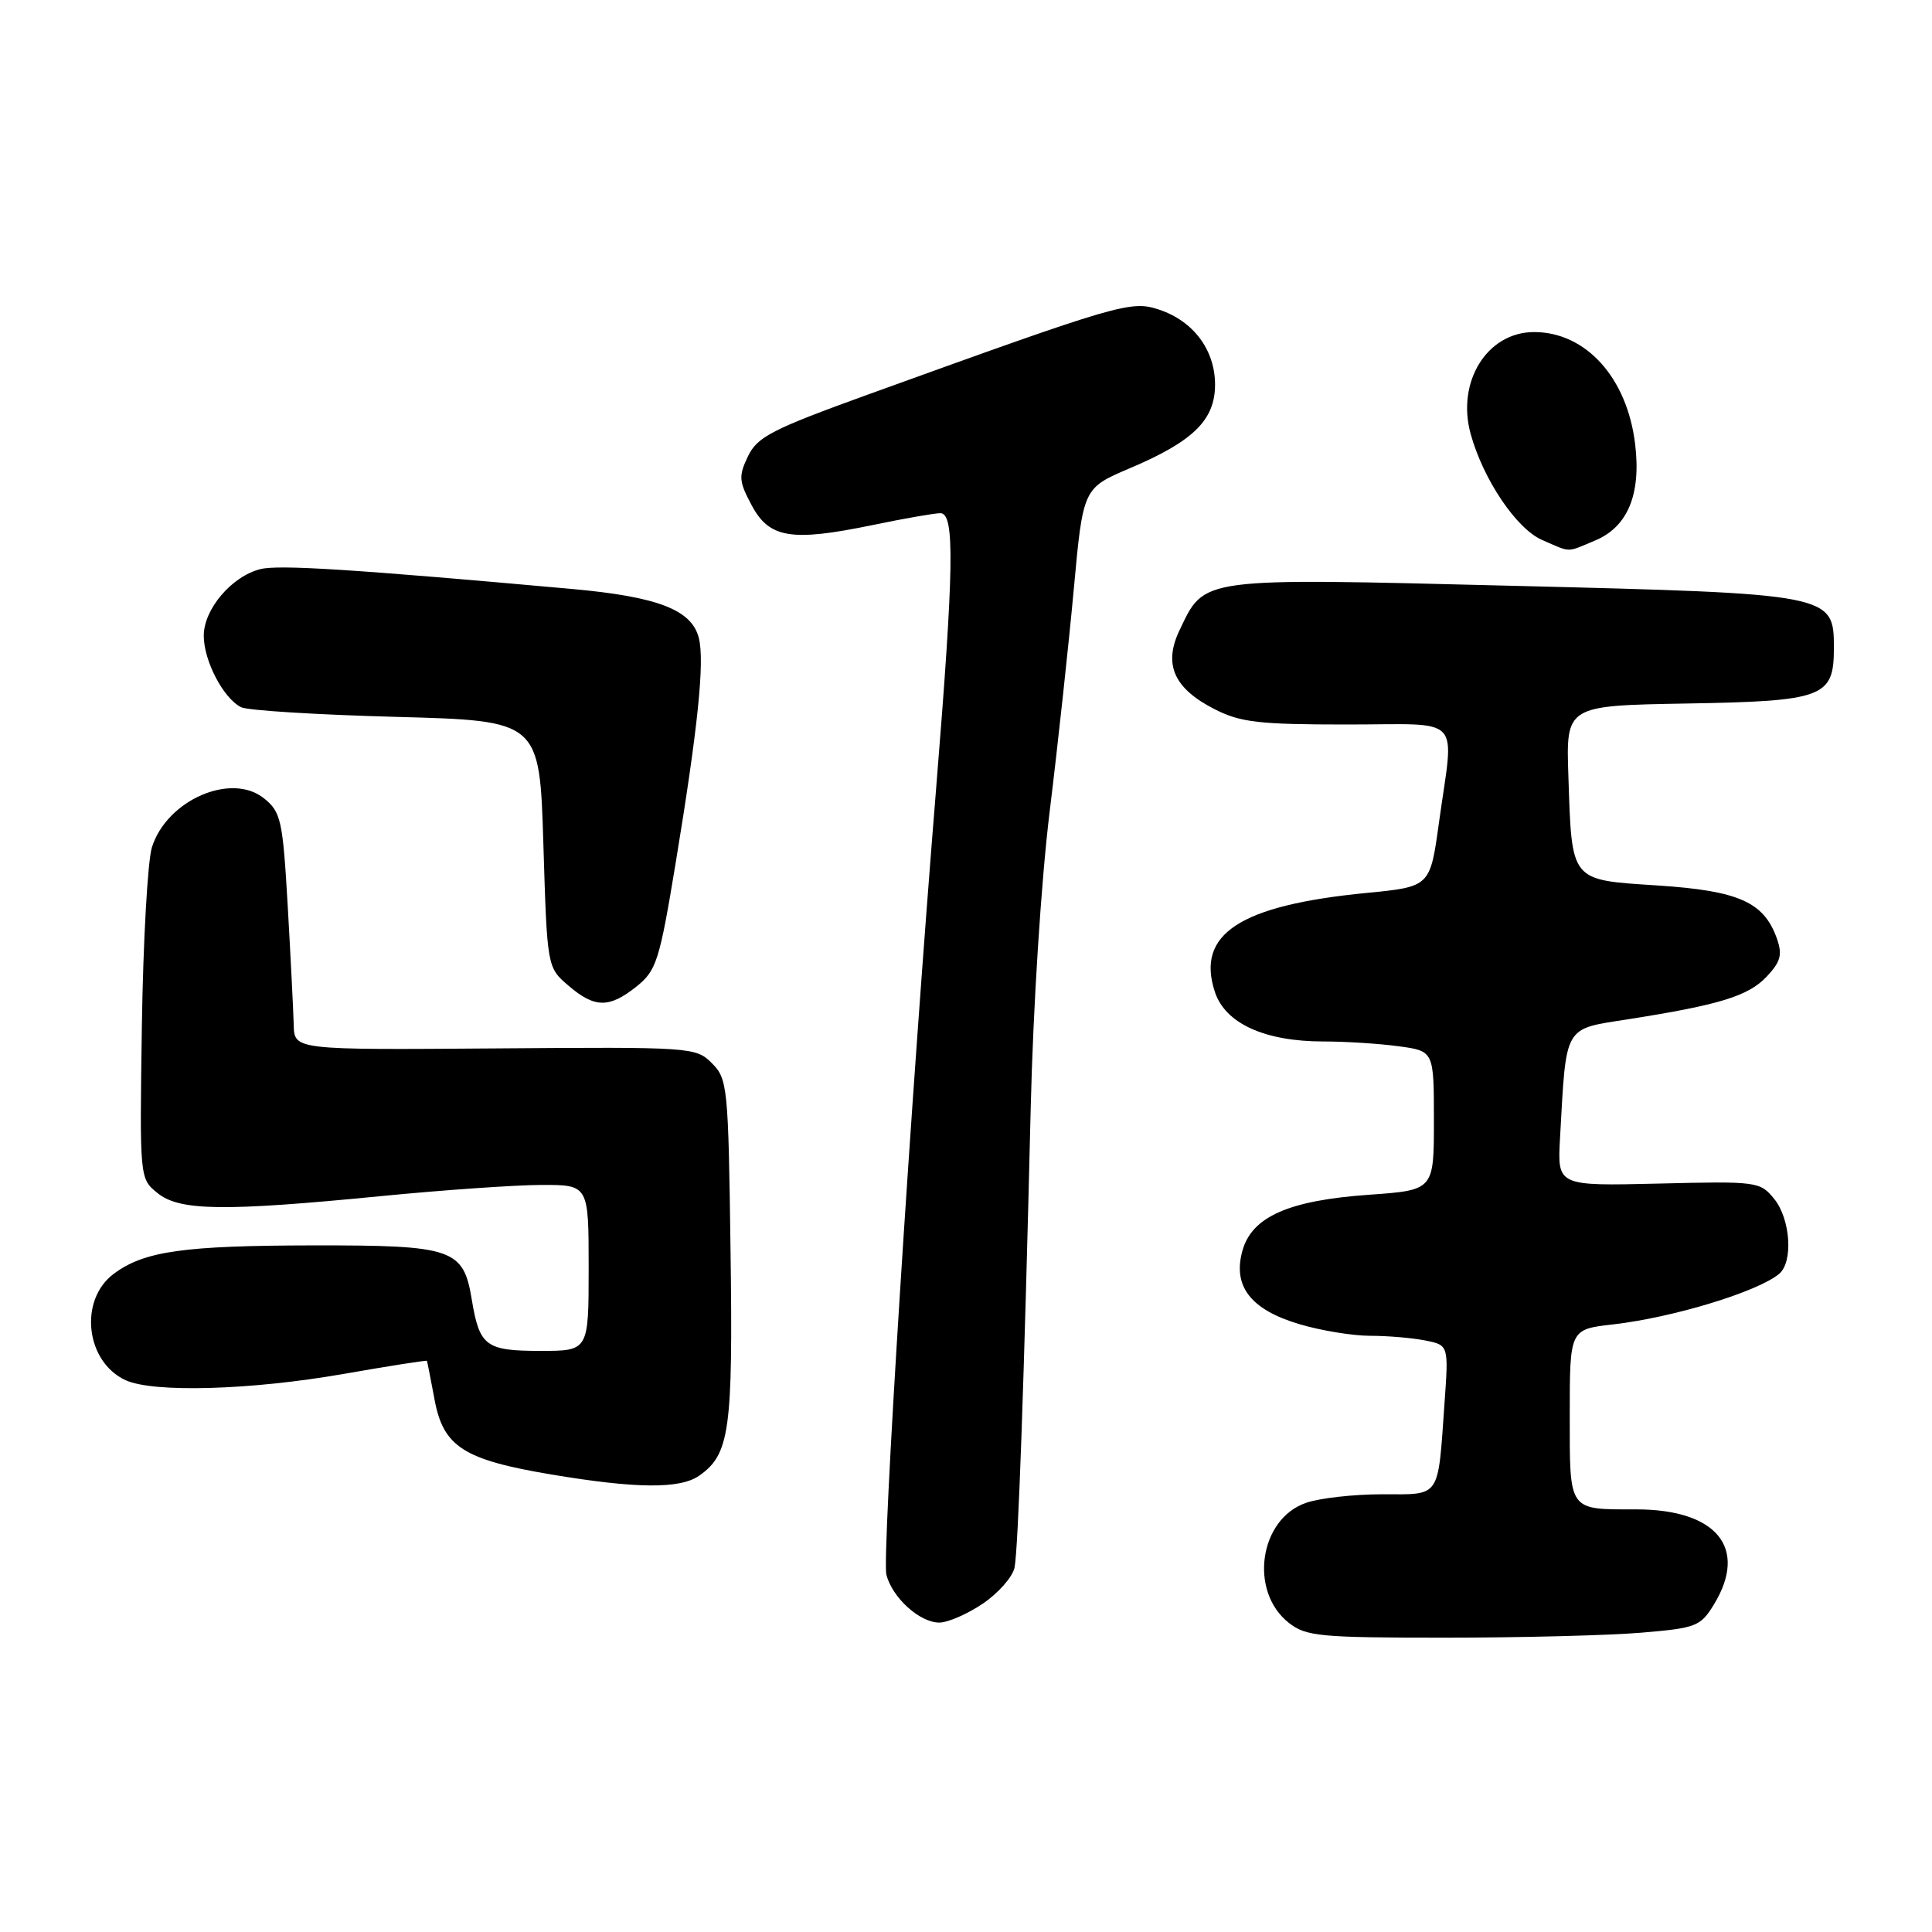 <?xml version="1.0" encoding="UTF-8" standalone="no"?>
<!DOCTYPE svg PUBLIC "-//W3C//DTD SVG 1.1//EN" "http://www.w3.org/Graphics/SVG/1.1/DTD/svg11.dtd" >
<svg xmlns="http://www.w3.org/2000/svg" xmlns:xlink="http://www.w3.org/1999/xlink" version="1.1" viewBox="0 0 256 256">
 <g >
 <path fill="currentColor"
d=" M 217.46 216.34 C 224.76 215.73 225.33 215.51 227.11 212.59 C 231.66 205.13 227.49 200.01 216.83 200.00 C 207.73 200.00 208.00 200.38 208.00 187.46 C 208.00 176.14 208.00 176.14 213.75 175.49 C 221.69 174.58 232.88 171.17 235.74 168.80 C 237.63 167.23 237.26 161.54 235.09 158.86 C 233.22 156.56 232.83 156.51 219.77 156.83 C 206.36 157.15 206.36 157.15 206.71 150.83 C 207.56 135.64 207.11 136.41 215.79 135.05 C 227.91 133.14 231.67 131.98 234.11 129.39 C 235.96 127.41 236.20 126.49 235.44 124.34 C 233.72 119.52 230.39 118.04 219.66 117.33 C 207.99 116.57 208.29 116.94 207.82 102.86 C 207.50 93.50 207.50 93.50 223.45 93.22 C 241.66 92.91 243.00 92.40 243.00 85.87 C 243.00 78.71 242.81 78.67 200.39 77.62 C 158.71 76.58 159.66 76.45 156.29 83.52 C 154.13 88.04 155.55 91.22 160.92 93.96 C 164.36 95.72 166.80 96.00 178.46 96.00 C 194.10 96.00 192.68 94.49 190.67 109.00 C 189.50 117.50 189.50 117.50 181.06 118.32 C 164.27 119.96 158.45 123.76 160.98 131.44 C 162.36 135.62 167.58 138.00 175.38 138.00 C 178.32 138.00 182.81 138.29 185.36 138.64 C 190.00 139.27 190.00 139.27 190.00 148.49 C 190.00 157.70 190.00 157.70 181.42 158.31 C 170.77 159.06 165.89 161.21 164.63 165.72 C 163.31 170.43 165.72 173.54 172.18 175.46 C 175.03 176.31 179.25 177.00 181.56 177.00 C 183.86 177.00 187.15 177.28 188.85 177.62 C 191.95 178.24 191.95 178.24 191.41 185.87 C 190.50 198.71 190.99 198.00 183.13 198.00 C 179.37 198.00 174.83 198.51 173.04 199.14 C 166.85 201.29 165.48 210.87 170.77 215.03 C 173.05 216.83 174.88 217.00 191.48 217.00 C 201.50 217.00 213.19 216.70 217.46 216.34 Z  M 130.26 212.47 C 132.30 211.08 134.18 208.94 134.43 207.72 C 134.92 205.29 135.69 183.48 136.57 147.00 C 136.89 133.47 137.96 116.71 139.09 107.50 C 140.17 98.70 141.60 85.47 142.28 78.09 C 143.51 64.68 143.51 64.68 149.72 62.04 C 158.12 58.48 161.00 55.65 161.00 50.96 C 161.00 46.37 158.12 42.52 153.56 41.02 C 149.85 39.79 148.41 40.21 115.01 52.28 C 102.29 56.88 100.35 57.88 99.11 60.46 C 97.85 63.09 97.90 63.78 99.60 66.95 C 101.94 71.33 104.84 71.80 115.64 69.57 C 119.81 68.70 123.84 68.00 124.61 68.00 C 126.53 68.00 126.42 75.15 124.04 104.50 C 120.63 146.46 116.85 206.26 117.45 208.64 C 118.21 211.69 121.86 215.00 124.46 215.00 C 125.60 215.00 128.21 213.86 130.26 212.47 Z  M 92.64 195.54 C 96.69 192.71 97.13 189.55 96.80 165.69 C 96.51 143.99 96.41 142.96 94.33 140.88 C 92.20 138.75 91.65 138.72 65.58 138.92 C 39.00 139.12 39.00 139.12 38.92 135.81 C 38.87 133.99 38.52 126.93 38.13 120.13 C 37.47 108.68 37.24 107.61 35.00 105.80 C 30.66 102.28 22.10 106.01 20.13 112.27 C 19.57 114.05 18.97 124.65 18.80 135.83 C 18.50 156.16 18.50 156.16 20.86 158.08 C 23.78 160.46 29.59 160.54 50.50 158.49 C 58.75 157.68 68.31 157.02 71.75 157.01 C 78.00 157.00 78.00 157.00 78.00 168.00 C 78.00 179.00 78.00 179.00 71.62 179.00 C 64.37 179.00 63.54 178.38 62.52 172.24 C 61.41 165.46 60.06 165.00 41.53 165.02 C 24.28 165.05 19.11 165.78 15.08 168.78 C 10.41 172.25 11.33 180.46 16.66 182.89 C 20.35 184.57 33.21 184.20 45.49 182.06 C 51.53 181.00 56.52 180.22 56.57 180.32 C 56.62 180.42 57.07 182.73 57.58 185.45 C 58.74 191.71 61.43 193.43 73.07 195.38 C 84.30 197.26 90.11 197.31 92.64 195.54 Z  M 84.35 130.71 C 86.98 128.60 87.39 127.32 89.51 114.46 C 92.47 96.53 93.39 87.67 92.60 84.54 C 91.66 80.80 87.18 79.07 75.77 78.04 C 46.82 75.43 36.94 74.80 34.51 75.41 C 30.70 76.36 27.00 80.72 27.00 84.24 C 27.00 87.56 29.60 92.54 31.95 93.71 C 32.80 94.14 42.05 94.71 52.50 94.99 C 71.50 95.50 71.50 95.50 72.00 111.84 C 72.50 128.18 72.50 128.18 75.31 130.59 C 78.80 133.59 80.72 133.61 84.35 130.71 Z  M 211.36 71.62 C 215.67 69.82 217.46 65.54 216.67 58.90 C 215.63 50.08 210.16 44.00 203.27 44.00 C 197.06 44.00 192.96 50.58 194.87 57.50 C 196.54 63.55 200.94 70.07 204.34 71.55 C 208.25 73.25 207.49 73.24 211.36 71.62 Z "/>
</g>
</svg>